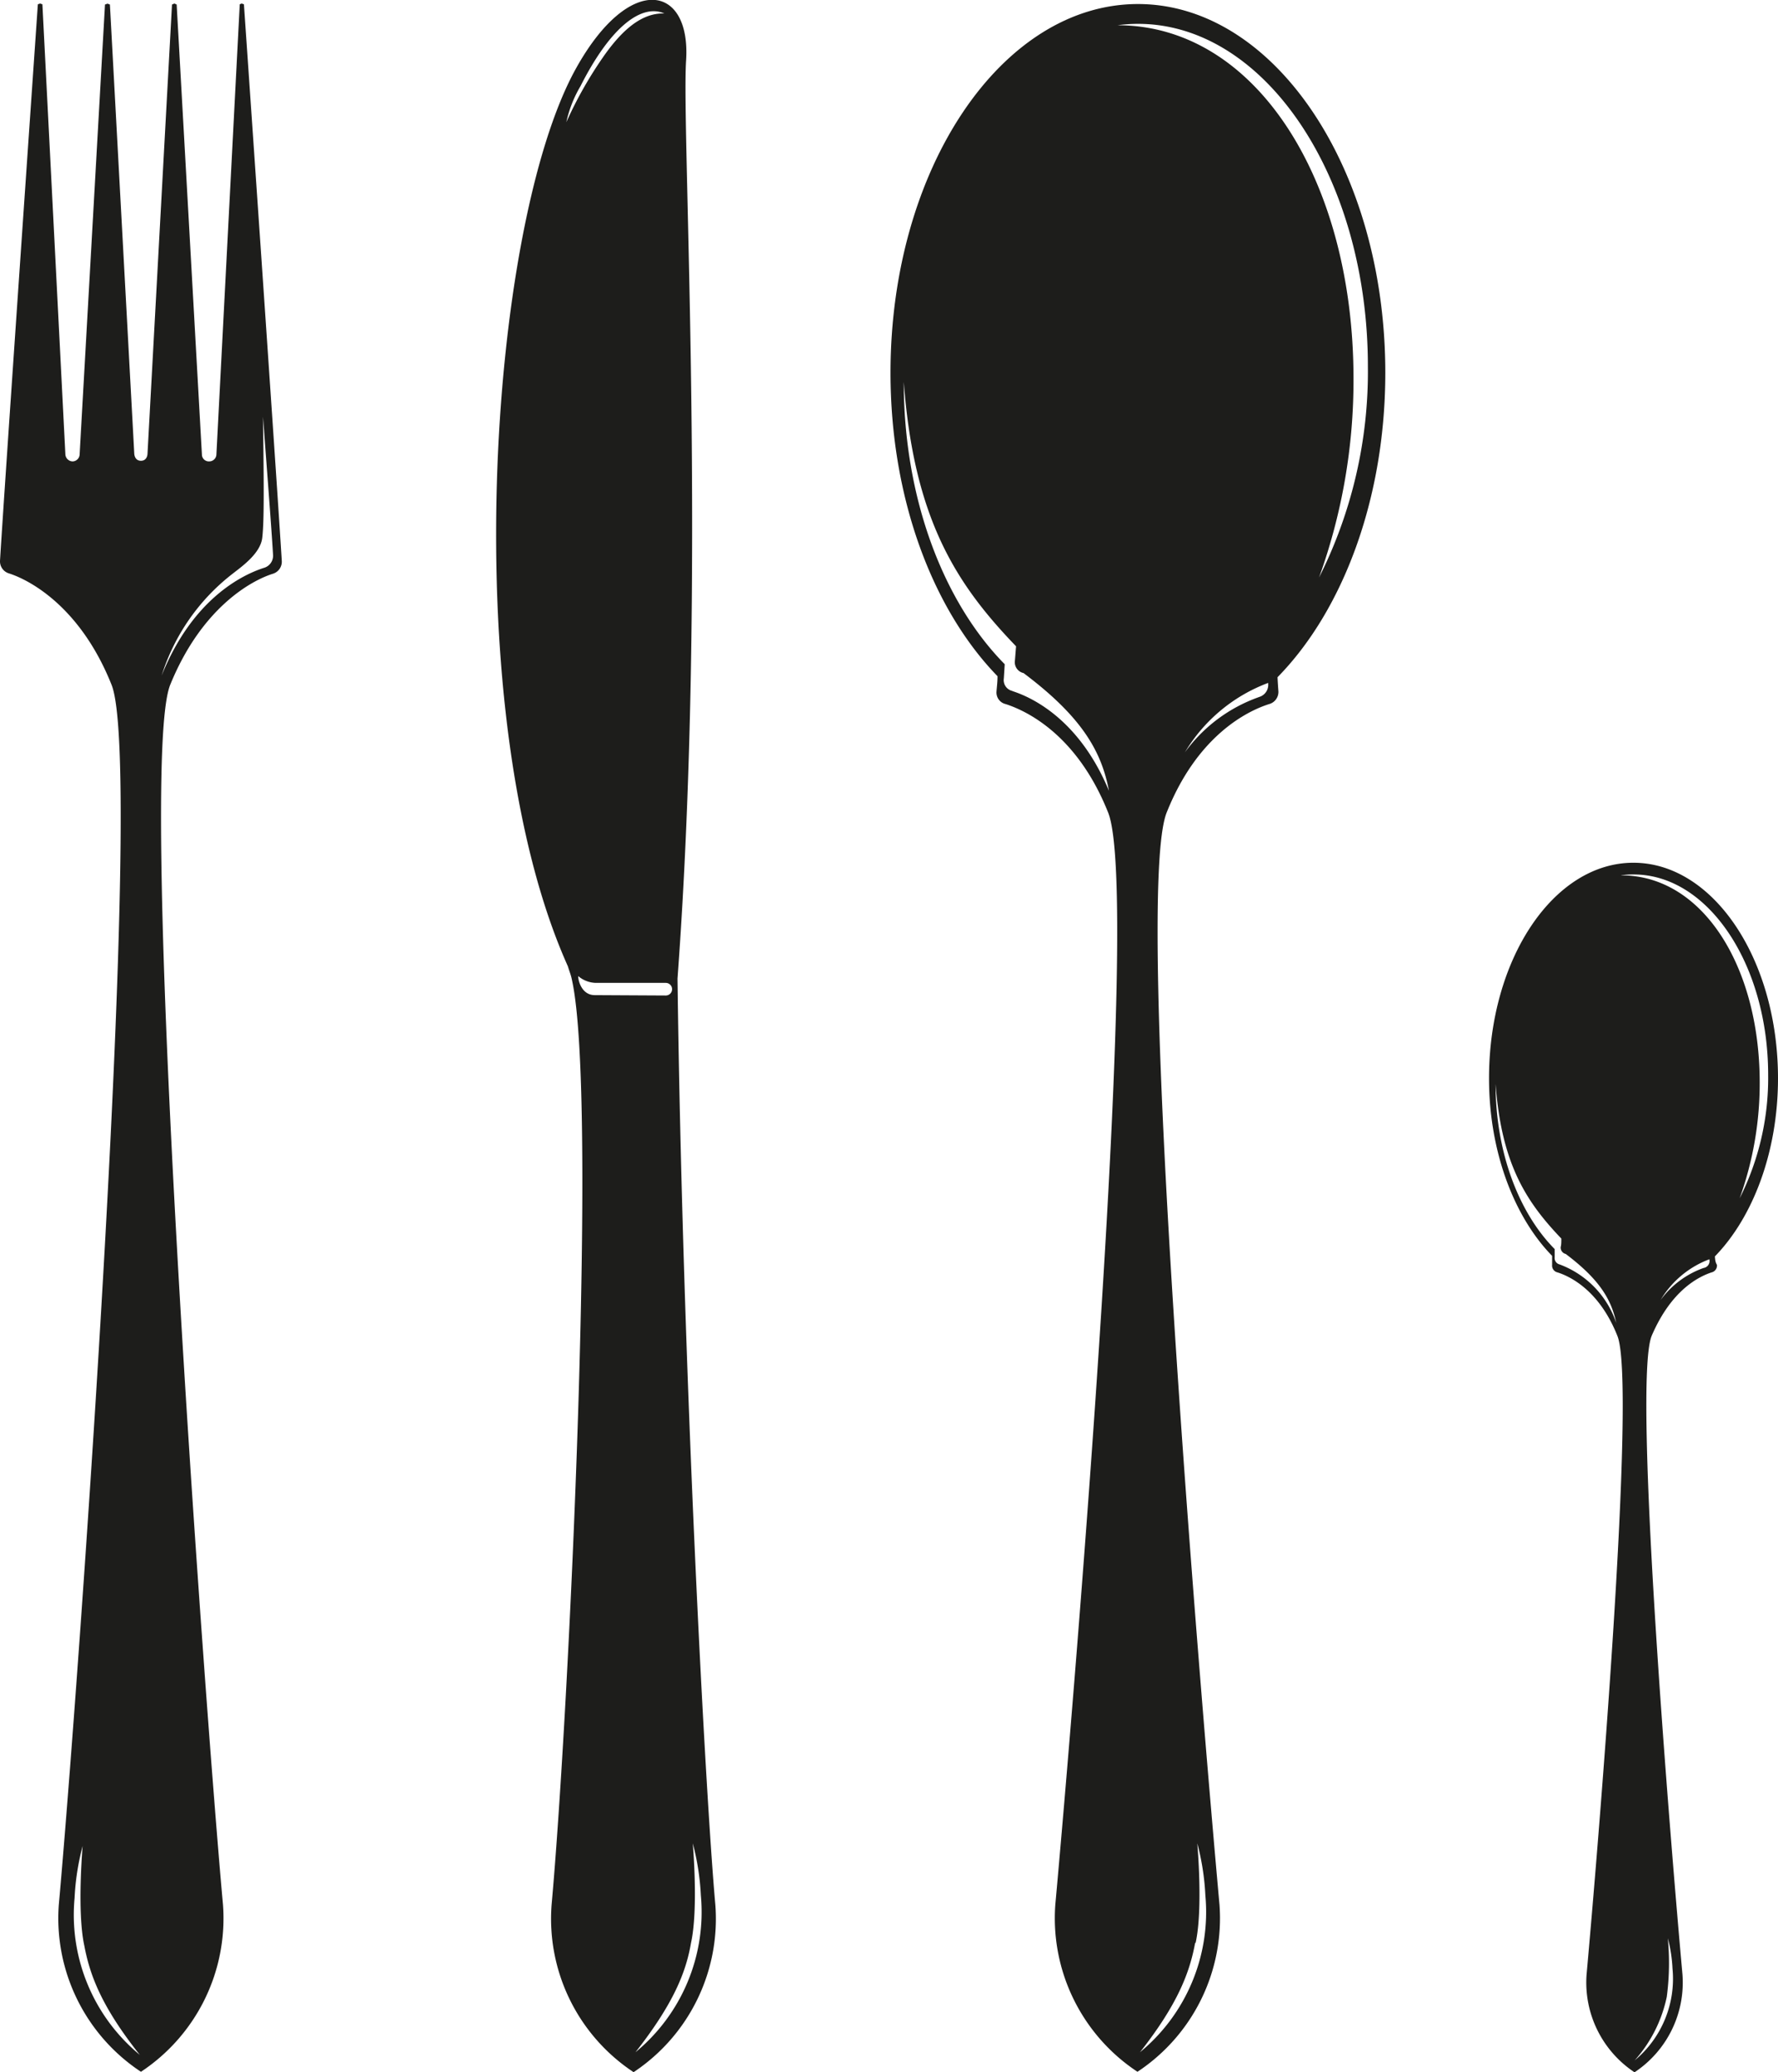 <svg xmlns="http://www.w3.org/2000/svg" viewBox="0 0 140.9 164.18"><defs><style>.cls-1{fill:#1d1d1b;}</style></defs><title>Fichier 2</title><g id="Calque_2" data-name="Calque 2"><g id="Capa_1" data-name="Capa 1"><path class="cls-1" d="M22.33,44.44c-.34-5.64-3-44.1-3-44.1L19.15.28,19,.34,17.15,36a.57.57,0,0,1-.57.56A.55.55,0,0,1,16,36L14,.36,13.82.28l-.19.08L11.69,35.94s0,.57-.52.57-.53-.57-.53-.57L8.71.36,8.52.29,8.32.36,6.31,36a.57.57,0,0,1-.56.56A.59.59,0,0,1,5.18,36L3.36.34,3.18.28,3,.34S.34,38.8,0,44.44a1,1,0,0,0,.73,1c1.67.54,5.64,2.67,8.09,8.77,2.7,6.29-2.7,80.61-4.16,96.71a14.58,14.58,0,0,0,6.51,13.24h0a14.57,14.57,0,0,0,6.5-13.24c-1.46-16.1-6.87-90.42-4.16-96.71C16,48.13,19.93,46,21.6,45.47A1,1,0,0,0,22.33,44.44ZM5.91,150.39a19.52,19.52,0,0,1,.64-4.12s-.46,5.17.13,7.89c.44,2.34,1.36,4.83,4.4,8.66A14.38,14.38,0,0,1,5.91,150.39ZM20.9,45c-1.67.54-5.64,2.43-8.09,8.53a16.43,16.43,0,0,1,5.65-8.09c.63-.5,2.17-1.56,2.32-2.81s.14-3.81.06-9.61c.39,5.18.71,9.36.8,11A1,1,0,0,1,20.9,45Z"/><path class="cls-1" d="M101.24,53.66c5.16-5.26,8.54-14.11,8.54-24.13C109.78,13.4,101,.32,90.18.32S70.57,13.4,70.57,29.53c0,10,3.36,18.78,8.48,24.05,0,.49-.06.9-.08,1.21a.94.94,0,0,0,.73,1c1.67.54,5.64,2.43,8.09,8.53,2.7,6.29-2.7,70.5-4.16,86.6a14.58,14.58,0,0,0,6.51,13.24h0a14.58,14.58,0,0,0,6.5-13.24c-1.46-16.09-6.86-80.31-4.16-86.6,2.45-6.1,6.42-8,8.09-8.53a1,1,0,0,0,.74-1C101.29,54.5,101.26,54.12,101.24,53.66Zm-21,1.09a.88.88,0,0,1-.69-1l.07-1.12c-4.83-4.9-8-13.09-8-22.37.81,10.84,4.13,16,8.9,20.95l-.09,1.12a.88.88,0,0,0,.68,1c4.53,3.4,6.17,6.12,6.77,9.33C85.53,57,81.78,55.25,80.2,54.75Zm14.51,99.19c.6-2.72.13-7.88.13-7.88a19.6,19.6,0,0,1,.64,4.11,14.39,14.39,0,0,1-5.18,12.44C93.35,158.78,94.28,156.28,94.71,153.95Zm5-98.7a12.32,12.32,0,0,0-5.85,4.37,13,13,0,0,1,6.6-5.5s0,.05,0,.08A1,1,0,0,1,99.73,55.24ZM88.55,2a12.45,12.45,0,0,1,1.64-.11c10.06,0,18.21,12.16,18.21,27.15a36.28,36.28,0,0,1-3.87,16.72A46,46,0,0,0,107.26,30C107.26,14.32,99.55,2,88.55,2Z"/><path class="cls-1" d="M135.9,99.55c3-3.08,5-8.25,5-14.11,0-9.43-5.13-17.08-11.46-17.08S118,76,118,85.44c0,5.83,2,11,5,14.07,0,.29,0,.52,0,.71a.55.55,0,0,0,.43.6c1,.32,3.3,1.42,4.73,5,1.58,3.68-1.58,41.23-2.43,50.64a8.53,8.53,0,0,0,3.8,7.74h0a8.53,8.53,0,0,0,3.8-7.74c-.85-9.41-4-47-2.43-50.64s3.75-4.67,4.73-5a.55.55,0,0,0,.43-.6C135.93,100,135.92,99.82,135.9,99.55Zm-12.3.64a.52.52,0,0,1-.4-.56c0-.17,0-.39,0-.66-2.83-2.86-4.68-7.65-4.68-13.08.47,6.34,2.42,9.33,5.21,12.25,0,.27,0,.49-.05.66a.52.52,0,0,0,.4.56c2.65,2,3.61,3.58,4,5.46A7.49,7.49,0,0,0,123.6,100.19Zm8.49,58a20.55,20.55,0,0,0,.08-4.61,11.51,11.51,0,0,1,.37,2.41,8.4,8.4,0,0,1-3,7.27A10.91,10.91,0,0,0,132.09,158.2ZM135,100.47A7.21,7.21,0,0,0,131.6,103a7.61,7.61,0,0,1,3.86-3.22.35.35,0,0,1,0,0A.56.56,0,0,1,135,100.47Zm-6.53-31.12a7.52,7.52,0,0,1,1-.06c5.88,0,10.65,7.11,10.65,15.88a21.2,21.2,0,0,1-2.26,9.78,26.9,26.9,0,0,0,1.59-9.26C139.42,76.54,134.91,69.36,128.49,69.36Z"/><path class="cls-1" d="M56.69,150.94c-.75-8.25-2.59-42-3-73.4,2.37-32,.31-67.09.68-72.73.4-6.07-4.51-7-8.74.64C38.68,18,36.11,56.74,45,76.56c.14.47.24.66.33,1.11,2.05,9.39-.23,57.92-1.62,73.28a14.57,14.57,0,0,0,6.5,13.24h0A14.58,14.58,0,0,0,56.69,150.94ZM44.88,9.68A9.58,9.58,0,0,1,46,6.83C48.44,2,50.91.29,52.65,1.07,50.83,1,49.3,2.44,48,4.23A31.85,31.85,0,0,0,44.88,9.68Zm2.25,69.17c-1,0-1.31-1.09-1.31-1.51a2.23,2.23,0,0,0,1.4.54h5.54a.49.49,0,1,1,0,1Zm3.23,83.76c3-3.83,4-6.32,4.4-8.66.6-2.72.14-7.89.14-7.89a19.7,19.7,0,0,1,.64,4.12A14.39,14.39,0,0,1,50.36,162.61Z"/></g></g></svg>